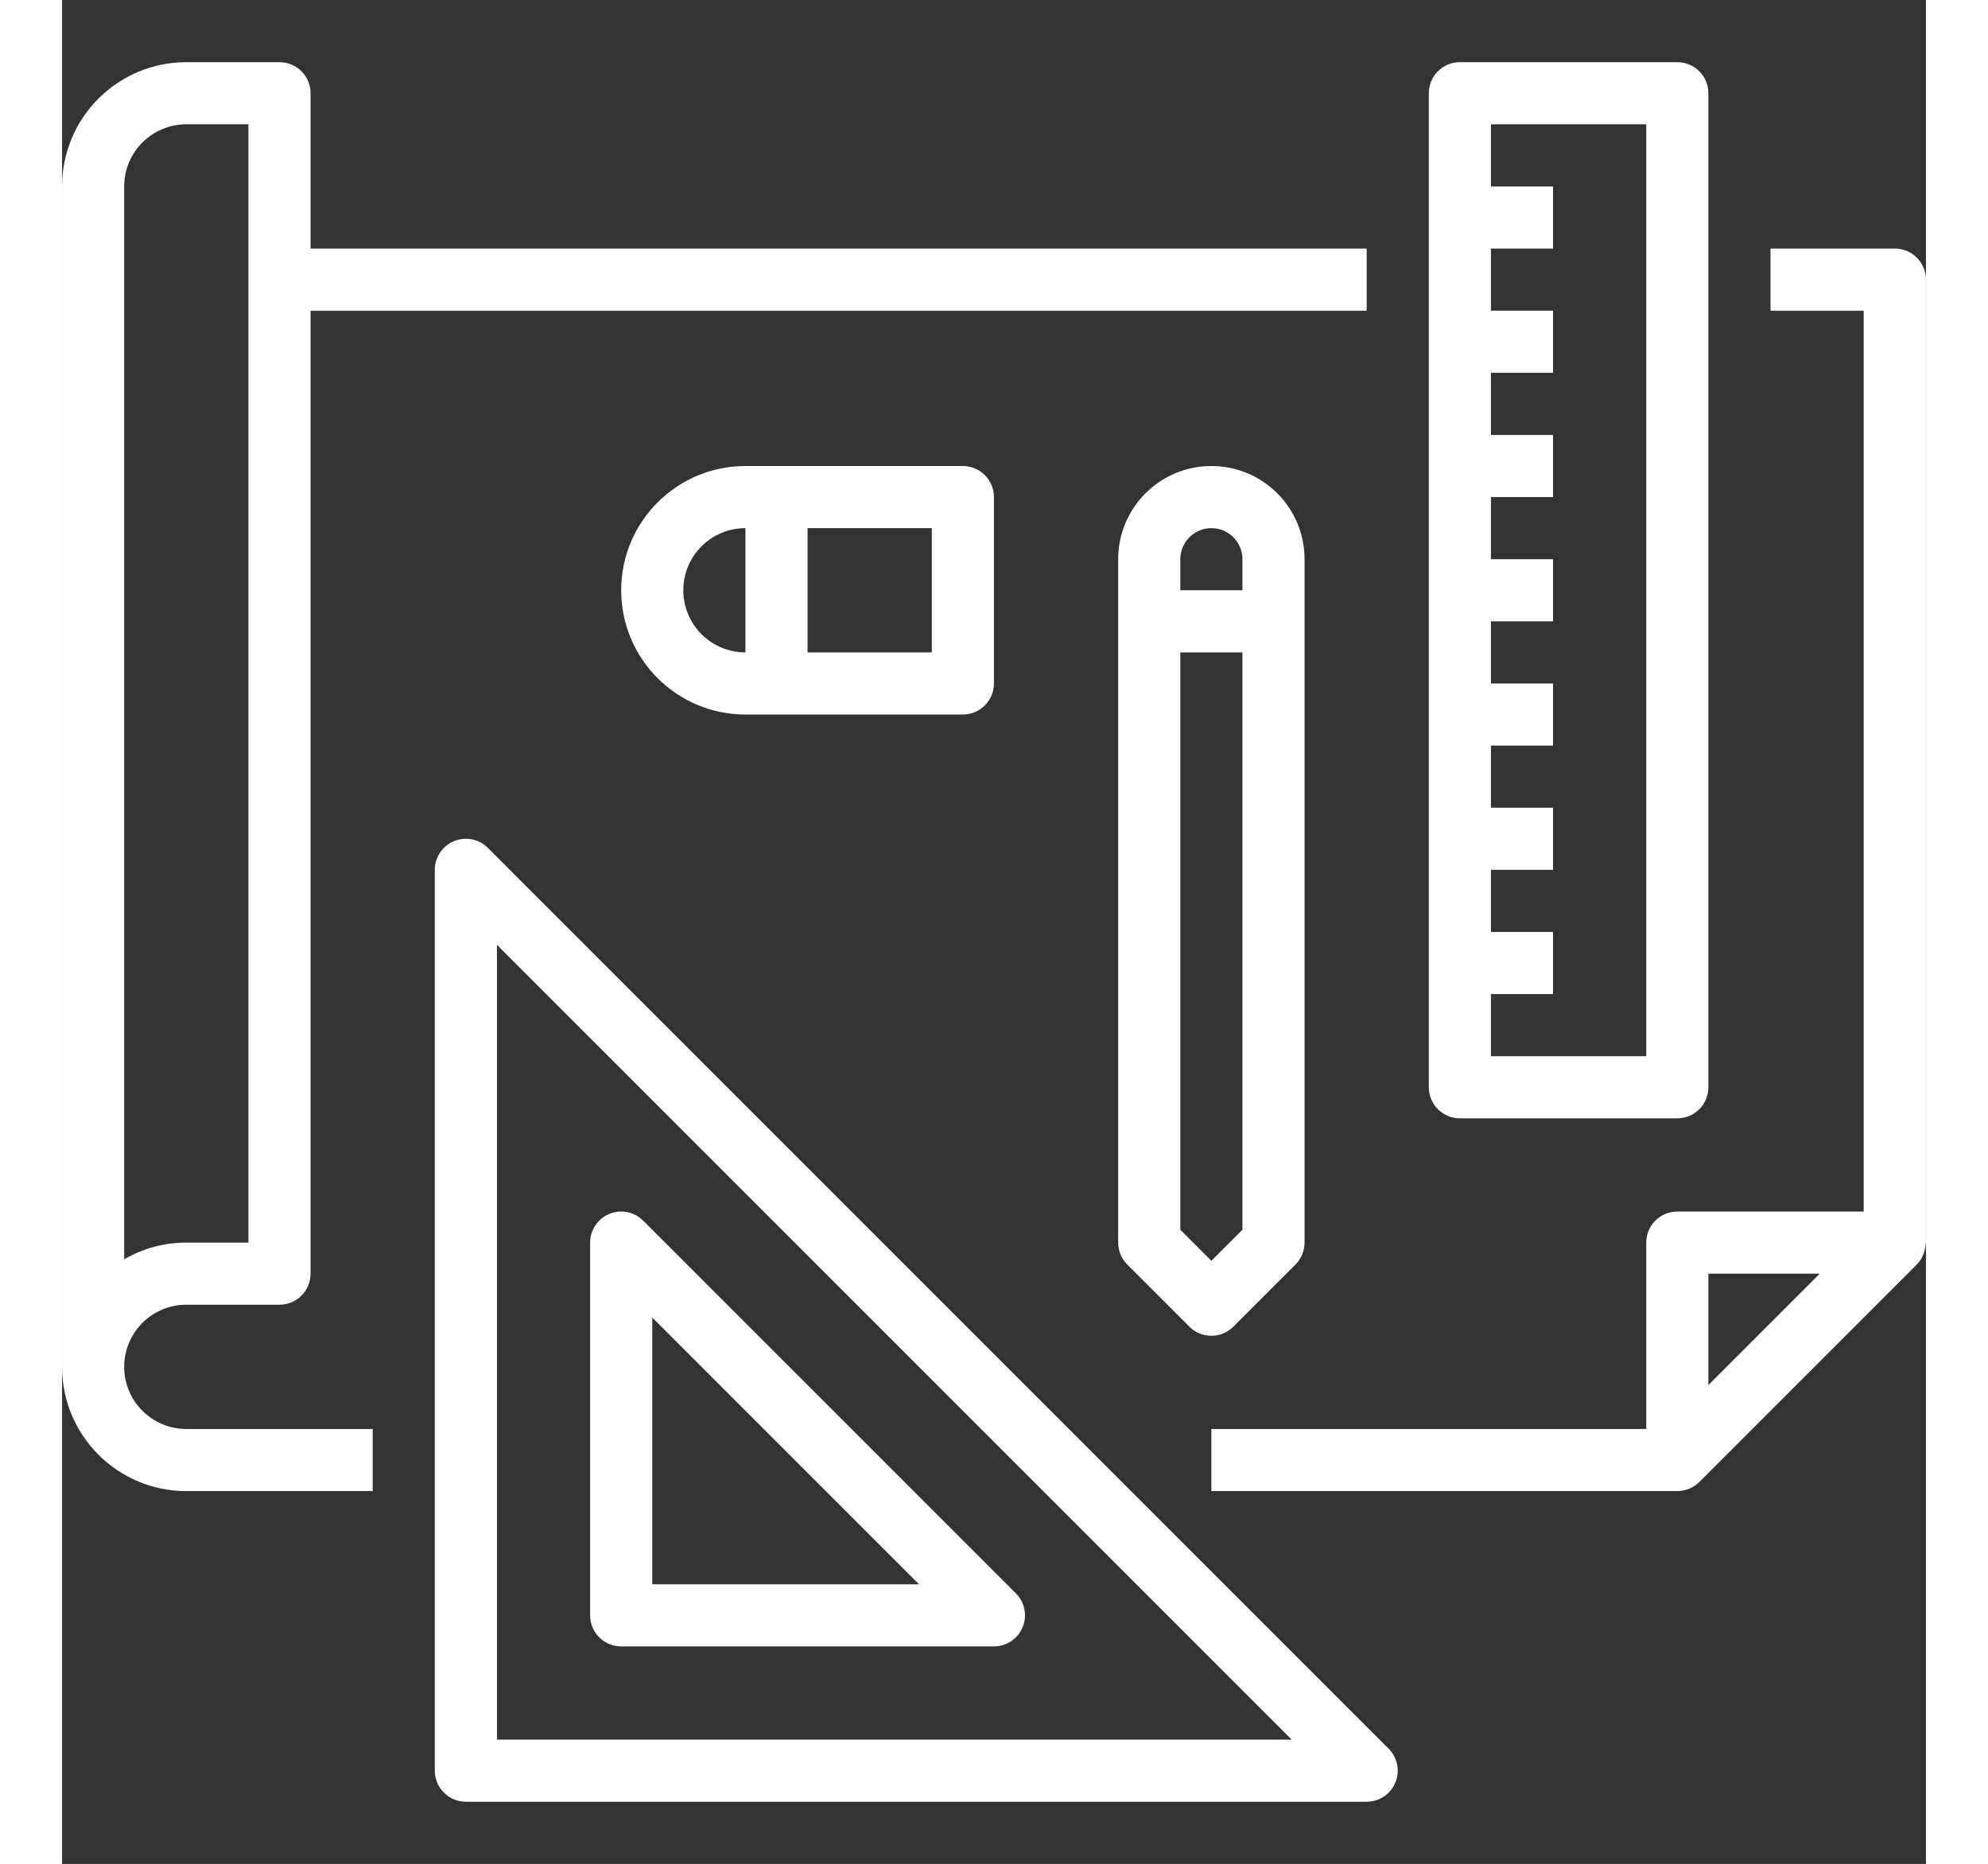 <?xml version="1.0" encoding="iso-8859-1"?>
<!-- Generator: Adobe Illustrator 19.0.0, SVG Export Plug-In . SVG Version: 6.00 Build 0)  -->
<svg version="1.1" id="Capa_1" xmlns="http://www.w3.org/2000/svg" xmlns:xlink="http://www.w3.org/1999/xlink" x="0px" y="0px"
	 viewBox="0 0 480.032 480.032" style="enable-background:new 0 0 480.032 480.032; " xml:space="preserve" width="512" fill="#fff">
<rect x="0" y="0" width="480.032" height="480.032" fill="#333333" stroke="none"/>
<g>
	<g>
		<path d="M472.032,64.016c-0.011,0-0.021,0-0.032,0h-32v16h24v232h-48c-4.418,0-8,3.582-8,8v48H296v16h120
			c2.121-0.005,4.154-0.847,5.656-2.344l56-56c0.669-0.68,1.211-1.474,1.6-2.344c0.112-0.248,0.176-0.488,0.264-0.744
			c0.23-0.672,0.37-1.371,0.416-2.08c0-0.168,0.096-0.32,0.096-0.488v-248C480.032,67.598,476.45,64.016,472.032,64.016z
			 M424,356.704v-28.688h28.688L424,356.704z"/>
	</g>
</g>
<g>
	<g>
		<path d="M32,336.016h24c4.418,0,8-3.582,8-8v-248h272v-16H64v-40c0-4.418-3.582-8-8-8H32c-17.673,0-32,14.327-32,32v304
			c0,17.673,14.327,32,32,32h48v-16H32c-8.837,0-16-7.163-16-16S23.163,336.016,32,336.016z M16,48.016c0-8.837,7.163-16,16-16h16
			v288H32c-5.619-0.009-11.141,1.474-16,4.296V48.016z"/>
	</g>
</g>
<g>
	<g>
		<path d="M416,16.016h-56c-4.418,0-8,3.582-8,8v256c0,4.418,3.582,8,8,8h56c4.418,0,8-3.582,8-8v-256
			C424,19.598,420.418,16.016,416,16.016z M408,272.016h-40v-16h16v-16h-16v-16h16v-16h-16v-16h16v-16h-16v-16h16v-16h-16v-16h16
			v-16h-16v-16h16v-16h-16v-16h16v-16h-16v-16h40V272.016z"/>
	</g>
</g>
<g>
	<g>
		<path d="M341.656,450.36l-232-232c-2.288-2.289-5.73-2.975-8.72-1.736c-2.989,1.239-4.937,4.157-4.936,7.392v232
			c0,4.418,3.582,8,8,8h232c4.418-0.001,7.999-3.583,7.998-8.002C343.998,453.894,343.155,451.86,341.656,450.36z M112,448.016
			V243.328l204.688,204.688H112z"/>
	</g>
</g>
<g>
	<g>
		<path d="M245.656,410.36l-96-96c-3.125-3.124-8.19-3.123-11.314,0.002c-1.499,1.5-2.342,3.534-2.342,5.654v96c0,4.418,3.582,8,8,8
			h96c4.418-0.001,7.999-3.583,7.998-8.002C247.998,413.894,247.155,411.86,245.656,410.36z M152,408.016v-68.688l68.688,68.688H152
			z"/>
	</g>
</g>
<g>
	<g>
		<path d="M296,120.016c-13.255,0-24,10.745-24,24v176c0,2.122,0.844,4.156,2.344,5.656l16,16c3.124,3.123,8.188,3.123,11.312,0
			l16-16c1.5-1.5,2.344-3.534,2.344-5.656v-176C320,130.761,309.255,120.016,296,120.016z M304,316.704l-8,8l-8-8V168.016h16
			V316.704z M304,152.016h-16v-8c0-4.418,3.582-8,8-8s8,3.582,8,8V152.016z"/>
	</g>
</g>
<g>
	<g>
		<path d="M232,120.016h-56c-17.673,0-32,14.327-32,32s14.327,32,32,32h8h48c4.418,0,8-3.582,8-8v-48
			C240,123.598,236.418,120.016,232,120.016z M176,168.016c-8.837,0-16-7.163-16-16s7.163-16,16-16V168.016z M224,168.016h-32v-32
			h32V168.016z"/>
	</g>
</g>
<g>
</g>
<g>
</g>
<g>
</g>
<g>
</g>
<g>
</g>
<g>
</g>
<g>
</g>
<g>
</g>
<g>
</g>
<g>
</g>
<g>
</g>
<g>
</g>
<g>
</g>
<g>
</g>
<g>
</g>
</svg>
